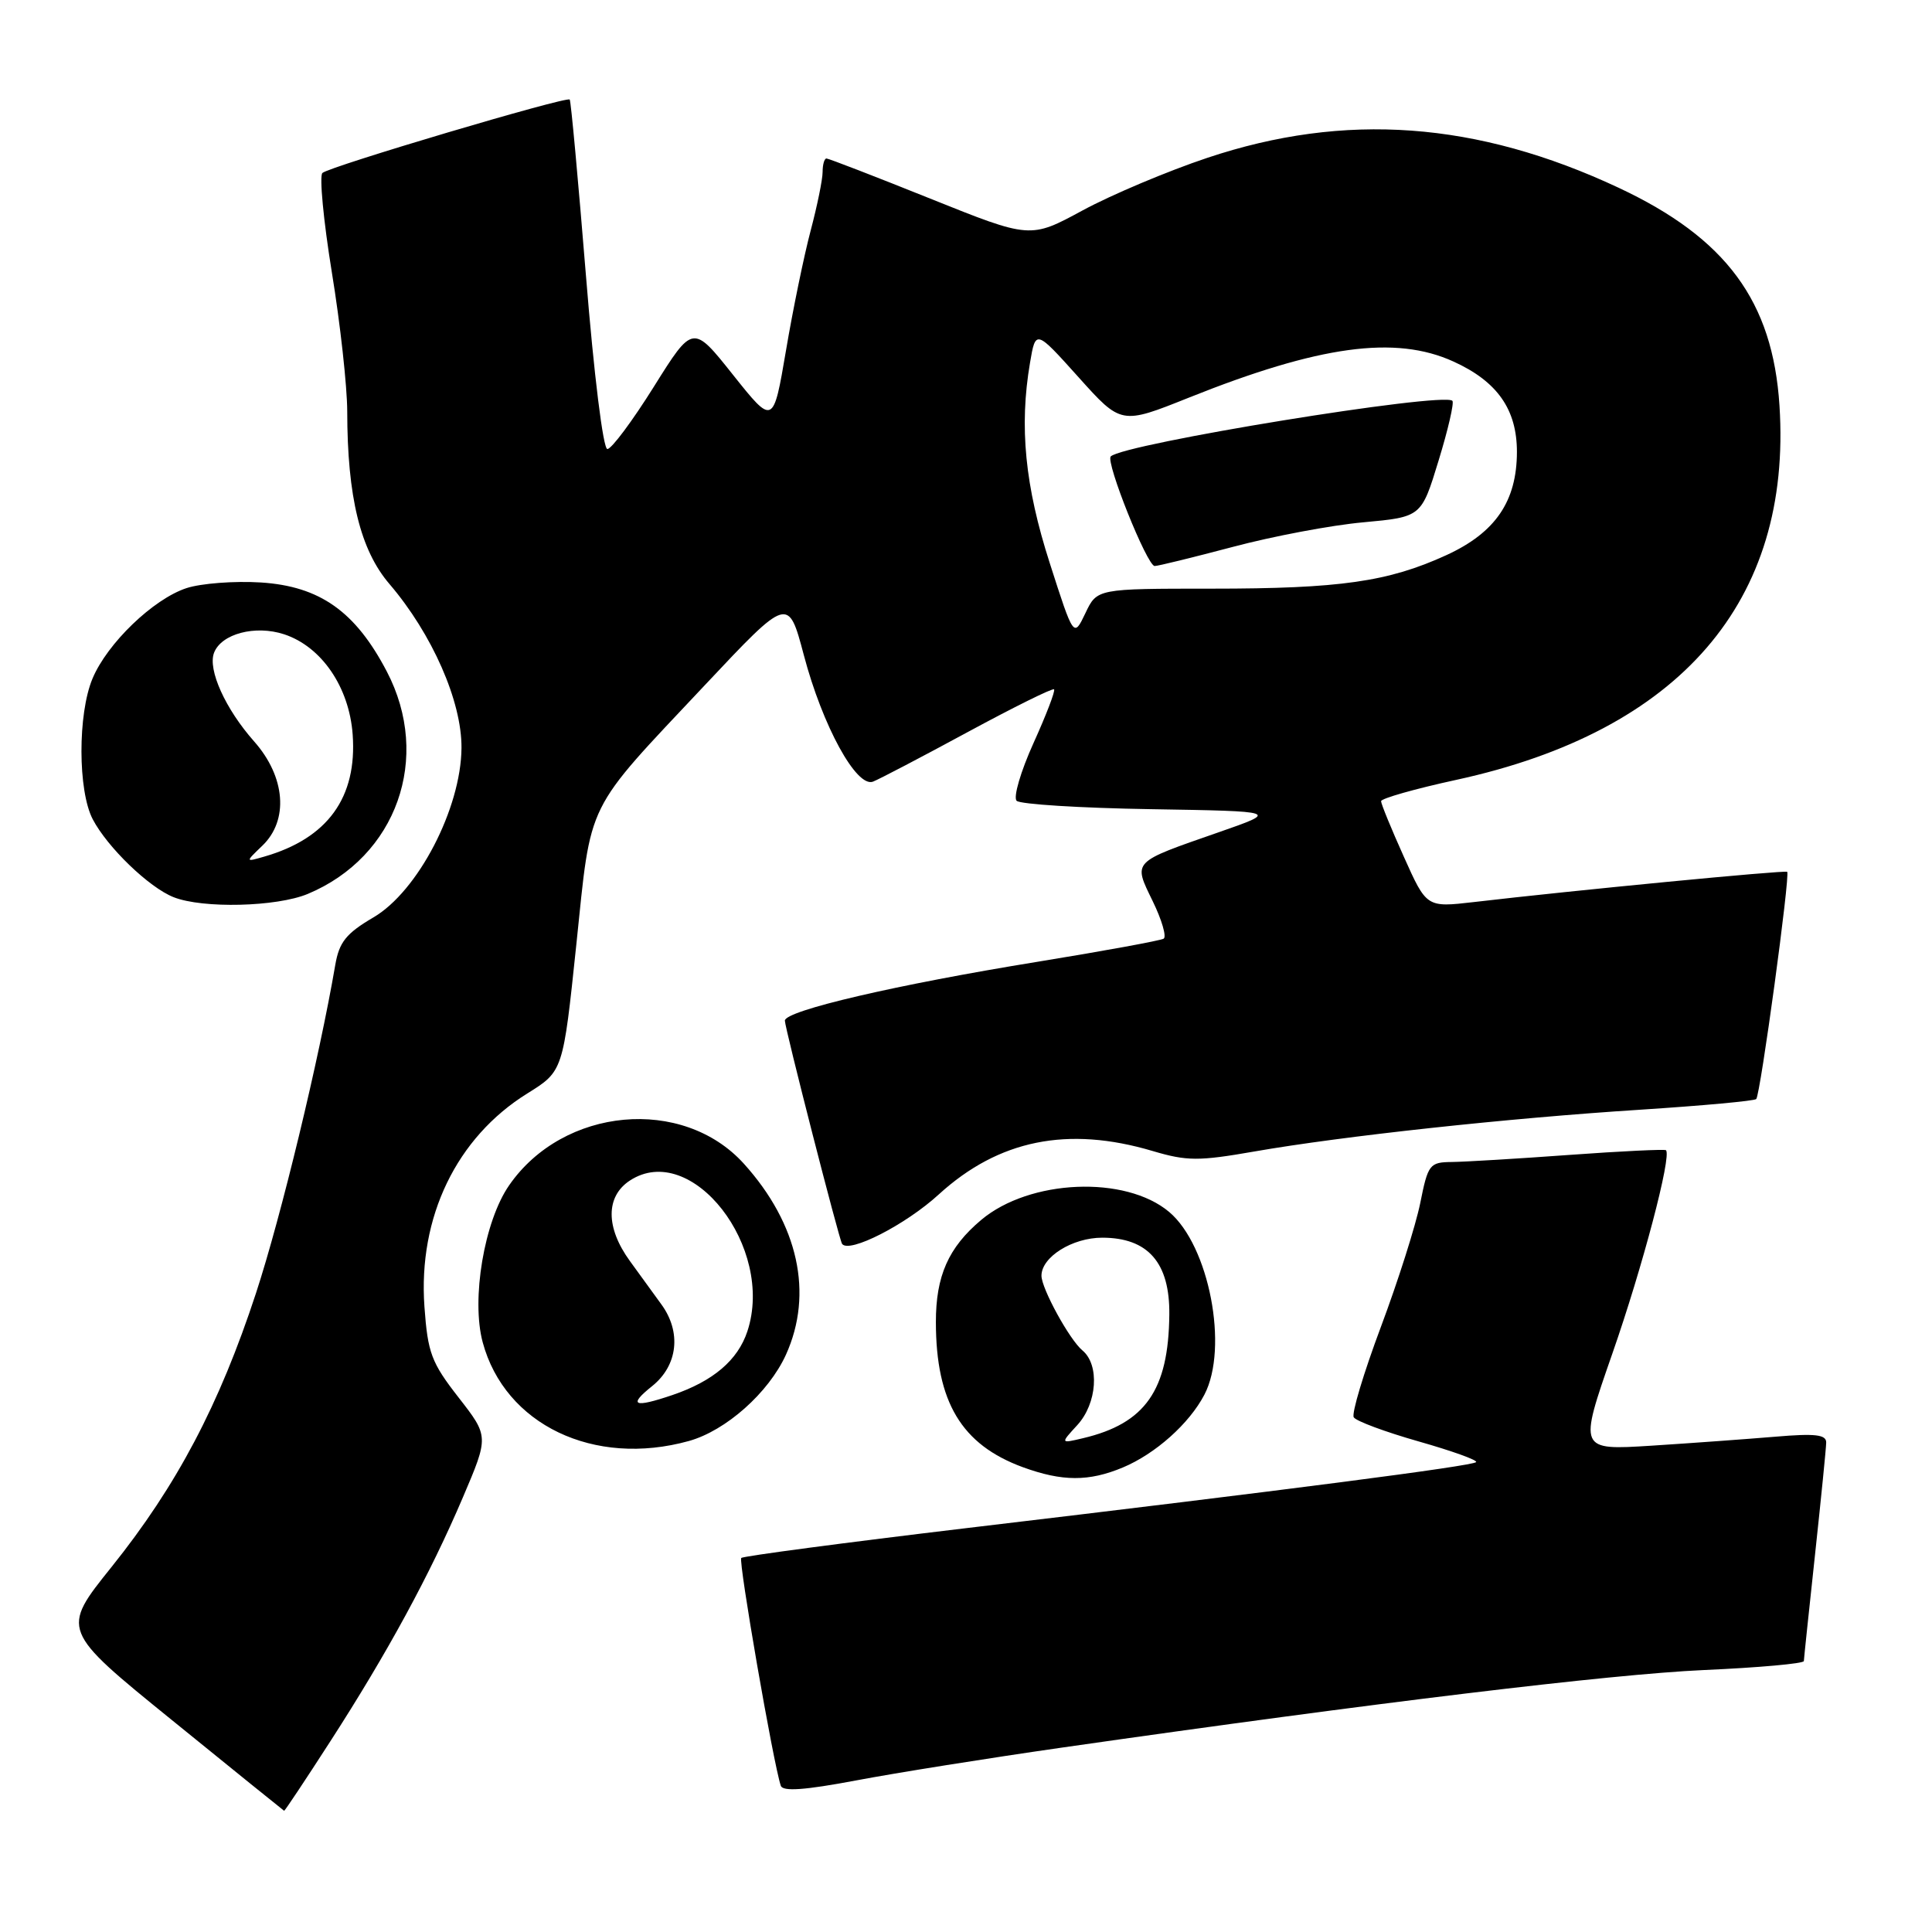 <?xml version="1.0" encoding="UTF-8" standalone="no"?>
<!DOCTYPE svg PUBLIC "-//W3C//DTD SVG 1.1//EN" "http://www.w3.org/Graphics/SVG/1.1/DTD/svg11.dtd" >
<svg xmlns="http://www.w3.org/2000/svg" xmlns:xlink="http://www.w3.org/1999/xlink" version="1.1" viewBox="0 0 256 256">
 <g >
 <path fill="currentColor"
d=" M 43.76 230.75 C 51.36 218.97 56.97 208.64 61.33 198.42 C 64.78 190.33 64.78 190.33 60.76 185.17 C 57.16 180.55 56.68 179.28 56.24 173.14 C 55.39 161.28 60.49 150.72 69.87 144.89 C 74.61 141.94 74.61 141.94 76.36 125.22 C 78.39 105.77 77.37 107.83 93.42 90.76 C 104.45 79.03 104.45 79.03 106.51 86.80 C 108.99 96.19 113.49 104.41 115.68 103.57 C 116.50 103.25 122.16 100.29 128.25 96.99 C 134.35 93.69 139.48 91.15 139.67 91.34 C 139.86 91.53 138.63 94.74 136.94 98.47 C 135.25 102.21 134.24 105.64 134.71 106.11 C 135.17 106.57 143.18 107.07 152.50 107.22 C 169.46 107.50 169.46 107.50 161.48 110.28 C 149.89 114.32 150.14 114.05 152.74 119.41 C 153.95 121.89 154.60 124.13 154.19 124.38 C 153.79 124.63 146.26 126.01 137.48 127.44 C 118.74 130.48 104.00 133.92 104.00 135.24 C 104.00 136.22 111.19 164.27 111.58 164.82 C 112.50 166.12 120.00 162.29 124.39 158.27 C 132.32 151.03 141.48 149.17 152.75 152.52 C 157.27 153.86 158.82 153.87 166.20 152.58 C 177.88 150.54 199.83 148.16 217.38 147.04 C 225.56 146.51 232.46 145.88 232.71 145.63 C 233.26 145.07 237.24 115.88 236.81 115.52 C 236.51 115.28 208.50 117.98 195.27 119.53 C 189.03 120.25 189.03 120.25 186.02 113.53 C 184.36 109.84 183.00 106.52 183.00 106.16 C 183.01 105.80 187.50 104.52 192.99 103.33 C 222.63 96.87 237.47 79.68 235.79 53.74 C 234.90 39.92 228.73 31.56 214.50 24.89 C 195.71 16.08 178.21 14.81 159.96 20.92 C 154.72 22.67 147.30 25.80 143.47 27.87 C 136.52 31.64 136.52 31.64 123.27 26.32 C 115.98 23.39 109.79 21.00 109.51 21.00 C 109.23 21.00 109.00 21.81 109.00 22.79 C 109.00 23.77 108.29 27.26 107.42 30.54 C 106.55 33.82 105.07 40.97 104.15 46.43 C 102.46 56.36 102.46 56.36 97.13 49.67 C 91.81 42.98 91.81 42.98 86.64 51.24 C 83.80 55.78 81.03 59.50 80.48 59.50 C 79.92 59.50 78.70 49.66 77.64 36.50 C 76.61 23.85 75.65 13.36 75.49 13.19 C 75.08 12.73 43.63 22.07 42.72 22.92 C 42.30 23.32 42.86 29.24 43.97 36.08 C 45.09 42.91 46.00 51.20 46.01 54.50 C 46.02 65.85 47.74 72.88 51.61 77.39 C 57.27 84.01 61.20 92.95 61.15 99.11 C 61.09 107.12 55.38 118.11 49.48 121.56 C 45.87 123.68 44.95 124.83 44.43 127.83 C 42.29 140.33 37.25 161.19 33.92 171.35 C 29.07 186.14 23.43 196.84 14.79 207.62 C 8.07 215.99 8.07 215.99 22.79 227.93 C 30.88 234.50 37.57 239.90 37.65 239.94 C 37.73 239.97 40.48 235.84 43.76 230.75 Z  M 140.75 231.56 C 182.42 225.59 213.37 221.85 225.75 221.29 C 233.04 220.97 239.01 220.43 239.02 220.10 C 239.03 219.77 239.70 213.43 240.50 206.00 C 241.30 198.57 241.97 191.89 241.98 191.15 C 242.00 190.09 240.54 189.92 235.25 190.37 C 231.54 190.68 224.15 191.22 218.84 191.56 C 209.18 192.17 209.18 192.17 213.65 179.34 C 217.65 167.88 221.52 153.19 220.75 152.41 C 220.59 152.26 214.84 152.53 207.98 153.03 C 201.12 153.53 194.10 153.95 192.39 153.97 C 189.43 154.00 189.22 154.27 188.19 159.41 C 187.59 162.38 185.24 169.78 182.96 175.86 C 180.69 181.93 179.07 187.31 179.38 187.80 C 179.68 188.30 183.56 189.74 187.99 191.00 C 192.42 192.26 195.84 193.49 195.59 193.74 C 195.07 194.26 170.54 197.44 128.09 202.48 C 111.92 204.41 98.48 206.19 98.22 206.44 C 97.82 206.85 102.47 233.70 103.46 236.62 C 103.72 237.41 106.63 237.20 113.42 235.92 C 118.69 234.92 130.99 232.96 140.75 231.56 Z  M 148.78 194.45 C 153.10 192.64 157.58 188.65 159.59 184.80 C 162.83 178.59 160.22 165.05 154.92 160.59 C 149.13 155.71 136.42 156.25 130.01 161.65 C 125.67 165.30 124.00 169.07 124.01 175.20 C 124.02 185.78 127.41 191.43 135.53 194.41 C 140.77 196.32 144.27 196.33 148.78 194.45 Z  M 91.28 190.94 C 96.19 189.57 101.84 184.55 104.14 179.51 C 107.81 171.41 105.79 162.20 98.57 154.20 C 90.46 145.23 74.65 146.68 67.47 157.05 C 64.16 161.81 62.42 172.15 63.96 177.86 C 66.90 188.78 78.70 194.43 91.28 190.94 Z  M 40.78 118.45 C 52.56 113.53 57.23 100.40 51.25 88.97 C 47.09 81.01 42.37 77.68 34.56 77.18 C 31.06 76.96 26.63 77.30 24.71 77.93 C 20.30 79.38 14.21 85.25 12.26 89.91 C 10.29 94.60 10.31 104.78 12.29 108.56 C 14.24 112.28 19.74 117.59 23.00 118.88 C 26.86 120.41 36.65 120.17 40.78 118.45 Z  M 139.10 74.62 C 135.81 64.40 135.04 56.53 136.48 48.08 C 137.23 43.66 137.23 43.66 142.90 49.97 C 148.56 56.28 148.56 56.28 157.53 52.69 C 174.80 45.78 184.89 44.40 192.58 47.90 C 198.40 50.54 201.00 54.25 201.00 59.88 C 200.99 66.43 198.15 70.58 191.65 73.56 C 183.94 77.09 177.57 78.00 160.54 78.00 C 145.36 78.00 145.36 78.00 143.82 81.25 C 142.27 84.50 142.27 84.50 139.10 74.62 Z  M 163.38 72.46 C 168.64 71.06 176.41 69.59 180.64 69.21 C 188.34 68.50 188.34 68.50 190.62 61.03 C 191.88 56.93 192.70 53.36 192.45 53.11 C 191.23 51.90 148.87 58.80 147.18 60.48 C 146.47 61.20 152.00 75.00 153.00 75.00 C 153.45 75.00 158.12 73.85 163.38 72.46 Z  M 142.75 188.83 C 145.38 185.96 145.73 180.85 143.43 178.94 C 141.72 177.53 138.00 170.73 138.00 169.04 C 138.00 166.56 142.09 164.00 146.05 164.00 C 152.12 164.00 155.02 167.32 154.94 174.20 C 154.84 184.22 151.76 188.62 143.50 190.57 C 140.50 191.28 140.50 191.28 142.75 188.83 Z  M 86.42 183.66 C 89.82 180.93 90.32 176.51 87.63 172.83 C 86.70 171.55 84.82 168.97 83.47 167.10 C 80.24 162.66 80.24 158.54 83.46 156.43 C 91.62 151.09 102.70 165.30 99.03 176.41 C 97.76 180.24 94.50 183.01 89.10 184.85 C 83.97 186.59 83.19 186.24 86.42 183.66 Z  M 34.75 112.07 C 38.28 108.70 37.84 102.95 33.68 98.25 C 29.86 93.94 27.51 88.73 28.36 86.50 C 29.33 83.97 33.83 82.79 37.66 84.05 C 42.61 85.69 46.27 91.04 46.73 97.32 C 47.34 105.67 43.42 111.09 35.00 113.51 C 32.50 114.23 32.50 114.23 34.75 112.07 Z "/>
</g>
</svg>